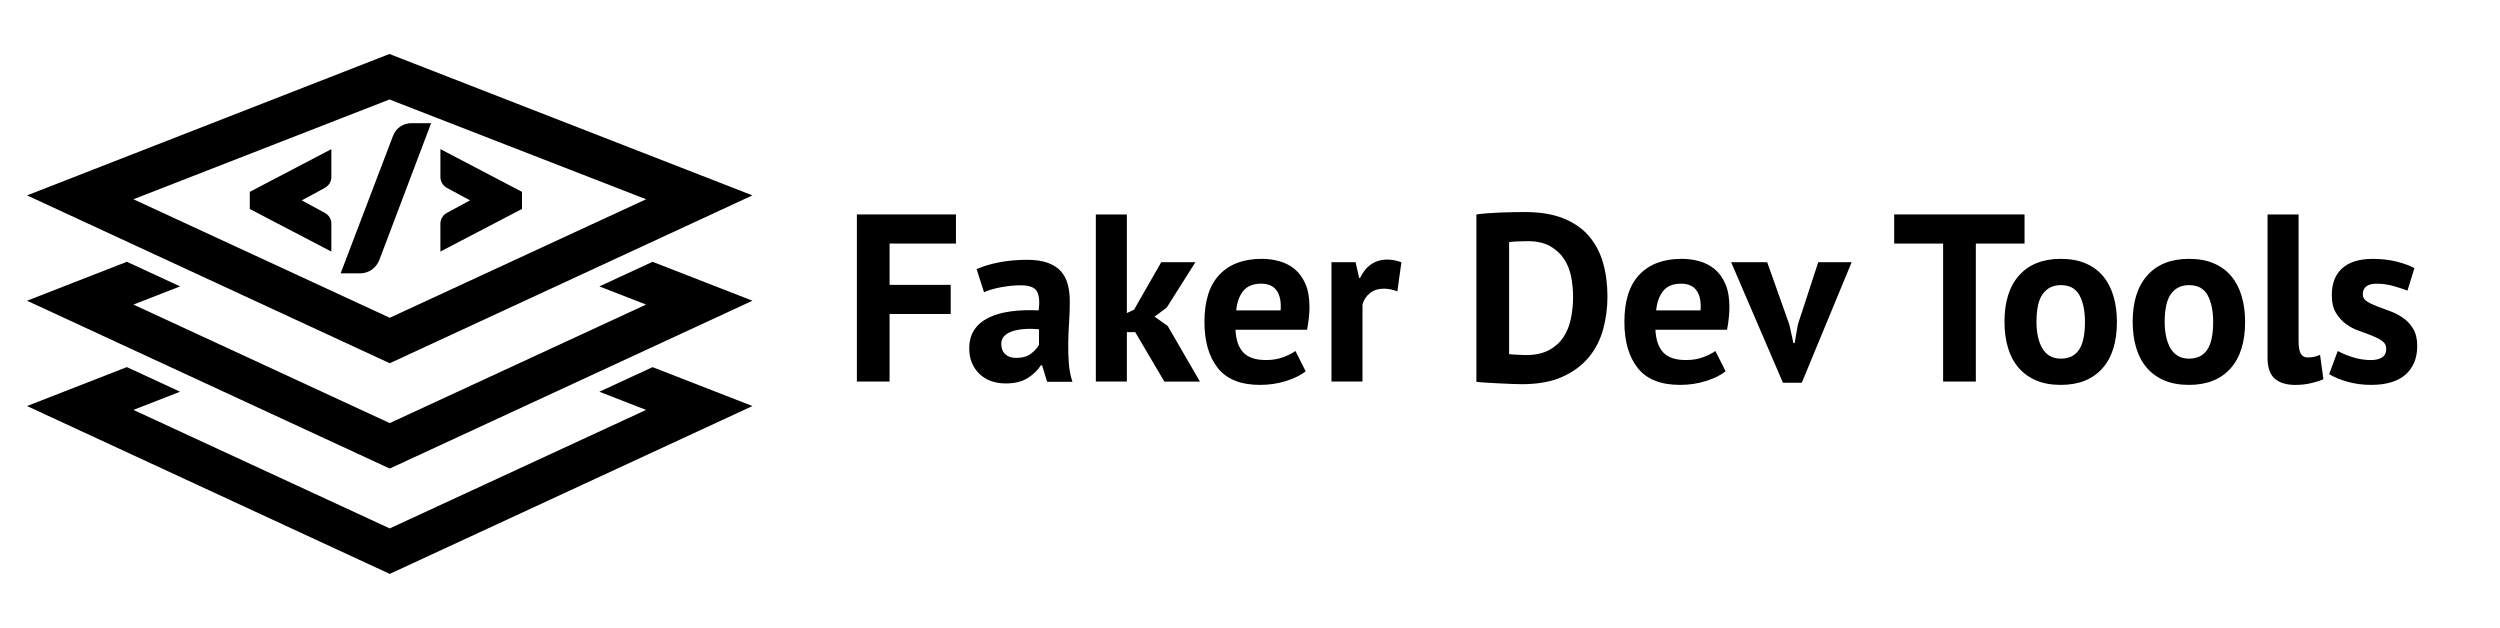 <?xml version="1.0" encoding="UTF-8"?>
<svg id="Layer_1" data-name="Layer 1" xmlns="http://www.w3.org/2000/svg" viewBox="0 0 1110 278.79">
  <g>
    <path d="M172.92,23.97L12,86.75l161.04,74.53,161.04-74.53L172.92,23.97ZM59.24,88.47l113.69-44.3,113.93,44.3-113.81,52.62-113.81-52.62h0Z"/>
    <polygon points="266.11 173.93 286.85 182 173.04 234.62 59.24 182 79.95 173.92 56.33 162.99 12 180.28 173.04 254.81 334.09 180.28 289.73 163.01 266.11 173.93"/>
    <polygon points="266.11 127.17 286.85 135.23 173.04 187.85 59.24 135.23 79.95 127.16 56.33 116.23 12 133.52 173.04 208.04 334.09 133.52 289.73 116.24 266.11 127.17"/>
    <g>
      <path d="M146.34,81.41c.52-.88.78-1.84.78-2.87v-12.32l-36.22,18.96v7.61l36.22,18.91v-12.32c0-1.03-.26-2-.78-2.87-.54-.92-1.39-1.66-2.42-2.16l-9.95-5.39,9.91-5.34c1.1-.58,1.93-1.32,2.45-2.21Z"/>
      <path d="M182.8,54.69c-1.87,0-3.55.49-5.01,1.45-1.48.97-2.58,2.37-3.29,4.18l-23.26,61.05h8.62c.83,0,1.68-.12,2.55-.37.86-.25,1.68-.62,2.44-1.11.75-.49,1.44-1.11,2.05-1.84.61-.74,1.11-1.57,1.48-2.49l23.04-60.87h-8.61Z"/>
      <path d="M195.54,66.21v12.32c0,1.03.26,2,.78,2.87.53.9,1.35,1.64,2.43,2.2l9.94,5.35-9.84,5.34c-1.14.55-1.99,1.29-2.53,2.21-.52.88-.78,1.84-.78,2.87v12.32l36.22-18.91v-7.61l-36.22-18.96Z"/>
    </g>
  </g>
  <g>
    <path d="M380.45,95.21h43.99v12.93h-29.47v18.34h27.14v12.93h-27.14v30h-14.52v-74.2Z"/>
    <path d="M433.66,119.48c2.83-1.27,6.18-2.28,10.07-3.02,3.89-.74,7.95-1.11,12.19-1.11,3.67,0,6.75.44,9.22,1.32,2.47.88,4.43,2.14,5.88,3.76,1.45,1.63,2.47,3.57,3.07,5.83.6,2.26.9,4.81.9,7.63,0,3.11-.11,6.24-.32,9.38-.21,3.15-.34,6.24-.37,9.28-.04,3.04.05,5.99.27,8.85s.74,5.56,1.59,8.11h-11.24l-2.23-7.31h-.53c-1.41,2.19-3.38,4.08-5.88,5.67-2.51,1.59-5.74,2.38-9.7,2.38-2.47,0-4.7-.37-6.68-1.11-1.98-.74-3.68-1.8-5.09-3.18-1.41-1.38-2.51-3-3.29-4.88-.78-1.87-1.17-3.97-1.17-6.31,0-3.25.72-5.99,2.17-8.21,1.45-2.23,3.53-4.03,6.25-5.41,2.72-1.38,5.97-2.33,9.75-2.86,3.78-.53,8-.69,12.67-.48.49-3.96.21-6.8-.85-8.53-1.06-1.73-3.43-2.6-7.1-2.6-2.76,0-5.67.28-8.75.85-3.07.57-5.6,1.31-7.58,2.23l-3.29-10.28ZM451.15,158.91c2.76,0,4.95-.62,6.57-1.85,1.62-1.24,2.83-2.56,3.6-3.98v-6.89c-2.19-.21-4.29-.25-6.31-.11-2.01.14-3.8.46-5.35.95-1.56.5-2.79,1.2-3.71,2.12-.92.92-1.38,2.08-1.38,3.5,0,1.98.58,3.52,1.75,4.61,1.17,1.1,2.77,1.64,4.82,1.64Z"/>
    <path d="M504.04,147.47h-3.71v21.94h-13.78v-74.2h13.78v43.78l3.18-1.48,12.08-21.09h15.16l-12.72,20.14-5.41,4.03,5.83,4.13,14.31,24.7h-15.79l-12.93-21.94Z"/>
    <path d="M579.73,164.85c-2.12,1.7-5,3.13-8.64,4.29-3.64,1.17-7.51,1.75-11.61,1.75-8.55,0-14.81-2.49-18.76-7.47-3.96-4.98-5.94-11.82-5.94-20.51,0-9.33,2.23-16.32,6.68-20.99,4.45-4.66,10.71-7,18.76-7,2.68,0,5.3.35,7.84,1.06,2.54.71,4.8,1.87,6.78,3.5,1.98,1.63,3.57,3.82,4.77,6.57,1.2,2.76,1.8,6.18,1.8,10.28,0,1.48-.09,3.07-.27,4.77-.18,1.7-.44,3.46-.79,5.3h-31.8c.21,4.45,1.36,7.81,3.45,10.07,2.08,2.26,5.46,3.39,10.12,3.39,2.9,0,5.49-.44,7.79-1.33,2.3-.88,4.04-1.78,5.25-2.7l4.56,9.01ZM560.01,125.95c-3.6,0-6.27,1.08-8,3.23-1.73,2.16-2.77,5.03-3.13,8.64h19.72c.28-3.82-.3-6.75-1.75-8.8-1.45-2.05-3.73-3.07-6.84-3.07Z"/>
    <path d="M620.43,129.34c-2.19-.78-4.17-1.17-5.94-1.17-2.47,0-4.54.65-6.2,1.96-1.66,1.31-2.77,2.99-3.34,5.04v34.24h-13.78v-53h10.71l1.59,7h.42c1.2-2.61,2.83-4.63,4.88-6.04,2.05-1.41,4.45-2.12,7.21-2.12,1.84,0,3.92.39,6.25,1.17l-1.8,12.93Z"/>
    <path d="M655.52,95.21c1.48-.21,3.16-.39,5.04-.53,1.87-.14,3.8-.25,5.78-.32,1.98-.07,3.9-.12,5.78-.16,1.87-.04,3.55-.05,5.03-.05,6.57,0,12.19.92,16.85,2.76,4.66,1.84,8.44,4.42,11.34,7.74,2.9,3.32,5.02,7.28,6.36,11.87,1.34,4.59,2.01,9.65,2.01,15.16,0,5.02-.64,9.86-1.91,14.52s-3.39,8.8-6.36,12.4c-2.97,3.6-6.87,6.5-11.71,8.69-4.84,2.19-10.83,3.29-17.97,3.29-1.13,0-2.63-.04-4.5-.11-1.87-.07-3.82-.16-5.83-.26-2.01-.11-3.94-.21-5.78-.32-1.84-.11-3.22-.23-4.13-.37v-74.31ZM678.31,107.08c-1.56,0-3.13.04-4.72.11-1.59.07-2.77.18-3.55.32v49.71c.28.07.76.12,1.43.16.67.04,1.39.07,2.17.11.78.04,1.52.07,2.23.11.71.04,1.24.05,1.59.05,4.1,0,7.51-.72,10.23-2.17,2.72-1.45,4.88-3.37,6.47-5.78,1.59-2.4,2.7-5.18,3.34-8.32.64-3.14.95-6.38.95-9.7,0-2.9-.28-5.81-.85-8.75-.57-2.93-1.61-5.56-3.13-7.9-1.52-2.33-3.59-4.24-6.2-5.72-2.61-1.48-5.94-2.23-9.96-2.23Z"/>
    <path d="M766.18,164.85c-2.12,1.7-5,3.13-8.64,4.29-3.64,1.17-7.51,1.75-11.61,1.75-8.55,0-14.81-2.49-18.76-7.47-3.96-4.98-5.94-11.82-5.94-20.51,0-9.33,2.23-16.32,6.68-20.99,4.45-4.66,10.71-7,18.76-7,2.68,0,5.3.35,7.84,1.06,2.54.71,4.8,1.87,6.78,3.5,1.98,1.63,3.57,3.82,4.77,6.57,1.2,2.76,1.8,6.18,1.8,10.28,0,1.48-.09,3.07-.26,4.77-.18,1.7-.44,3.46-.79,5.3h-31.8c.21,4.45,1.36,7.81,3.45,10.07,2.08,2.26,5.46,3.39,10.12,3.39,2.9,0,5.49-.44,7.79-1.33,2.3-.88,4.04-1.78,5.25-2.7l4.56,9.01ZM746.46,125.95c-3.6,0-6.27,1.08-8,3.23-1.73,2.16-2.77,5.03-3.13,8.64h19.72c.28-3.82-.3-6.75-1.75-8.8-1.45-2.05-3.73-3.07-6.84-3.07Z"/>
    <path d="M794.48,144.18l1.8,8.16h.53l1.48-8.37,9.01-27.56h14.84l-22.15,53.53h-8.37l-23-53.53h16.01l9.86,27.77Z"/>
    <path d="M898.89,108.14h-21.62v61.27h-14.52v-61.27h-21.73v-12.93h57.88v12.93Z"/>
    <path d="M889.99,142.91c0-8.97,2.19-15.88,6.57-20.72,4.38-4.84,10.53-7.26,18.44-7.26,4.24,0,7.91.67,11.02,2.01,3.11,1.34,5.69,3.23,7.74,5.67,2.05,2.44,3.58,5.39,4.61,8.85,1.02,3.46,1.54,7.28,1.54,11.45,0,8.98-2.17,15.88-6.52,20.72-4.35,4.84-10.48,7.26-18.39,7.26-4.24,0-7.92-.67-11.02-2.01-3.11-1.34-5.71-3.23-7.79-5.67-2.08-2.44-3.64-5.39-4.66-8.85-1.03-3.46-1.54-7.28-1.54-11.45ZM904.19,142.91c0,2.33.21,4.49.64,6.47.42,1.98,1.06,3.71,1.91,5.19.85,1.48,1.96,2.63,3.34,3.45s3.02,1.22,4.93,1.22c3.6,0,6.29-1.31,8.06-3.92,1.77-2.61,2.65-6.75,2.65-12.4,0-4.88-.81-8.81-2.44-11.82-1.63-3-4.38-4.5-8.27-4.5-3.39,0-6.04,1.27-7.95,3.82-1.91,2.54-2.86,6.71-2.86,12.51Z"/>
    <path d="M946.91,142.91c0-8.97,2.19-15.88,6.57-20.72,4.38-4.84,10.53-7.26,18.44-7.26,4.24,0,7.91.67,11.02,2.01,3.11,1.34,5.69,3.23,7.74,5.67,2.05,2.44,3.58,5.39,4.61,8.85,1.02,3.46,1.54,7.28,1.54,11.45,0,8.98-2.17,15.88-6.52,20.72-4.35,4.84-10.48,7.26-18.39,7.26-4.24,0-7.92-.67-11.02-2.01-3.11-1.34-5.71-3.23-7.79-5.67-2.08-2.44-3.64-5.39-4.66-8.85-1.03-3.46-1.54-7.28-1.54-11.45ZM961.11,142.91c0,2.33.21,4.49.64,6.47.42,1.98,1.06,3.71,1.91,5.19.85,1.48,1.96,2.63,3.34,3.45s3.02,1.22,4.93,1.22c3.6,0,6.29-1.31,8.06-3.92,1.77-2.61,2.65-6.75,2.65-12.4,0-4.88-.81-8.81-2.44-11.82-1.63-3-4.38-4.5-8.27-4.5-3.39,0-6.04,1.27-7.95,3.82-1.91,2.54-2.86,6.71-2.86,12.51Z"/>
    <path d="M1020.58,151.6c0,2.47.32,4.28.95,5.41.64,1.13,1.66,1.7,3.07,1.7.85,0,1.68-.07,2.49-.21.81-.14,1.82-.46,3.02-.95l1.48,10.81c-1.13.57-2.86,1.13-5.19,1.7-2.33.57-4.74.85-7.21.85-4.03,0-7.1-.94-9.22-2.81-2.12-1.87-3.18-4.96-3.18-9.27v-63.6h13.78v56.39Z"/>
    <path d="M1059.48,154.78c0-1.41-.6-2.54-1.8-3.39-1.2-.85-2.69-1.62-4.45-2.33-1.77-.71-3.71-1.43-5.83-2.17-2.12-.74-4.06-1.77-5.83-3.07-1.77-1.31-3.25-2.97-4.45-4.98-1.2-2.01-1.8-4.61-1.8-7.79,0-5.23,1.55-9.22,4.66-11.98,3.11-2.76,7.59-4.13,13.46-4.13,4.03,0,7.67.42,10.92,1.27,3.25.85,5.79,1.8,7.63,2.86l-3.07,9.96c-1.63-.64-3.67-1.31-6.15-2.01-2.47-.71-4.98-1.06-7.53-1.06-4.1,0-6.15,1.59-6.15,4.77,0,1.27.6,2.3,1.8,3.07,1.2.78,2.68,1.5,4.45,2.17,1.77.67,3.71,1.4,5.83,2.17,2.12.78,4.06,1.79,5.83,3.02,1.77,1.24,3.25,2.85,4.45,4.82,1.2,1.98,1.8,4.52,1.8,7.63,0,5.37-1.71,9.59-5.14,12.67-3.43,3.07-8.57,4.61-15.42,4.61-3.75,0-7.26-.48-10.55-1.43s-5.95-2.07-8-3.34l3.82-10.28c1.62.92,3.78,1.82,6.47,2.7,2.69.88,5.44,1.33,8.27,1.33,2.05,0,3.69-.39,4.93-1.17,1.24-.78,1.86-2.08,1.86-3.92Z"/>
  </g>
</svg>